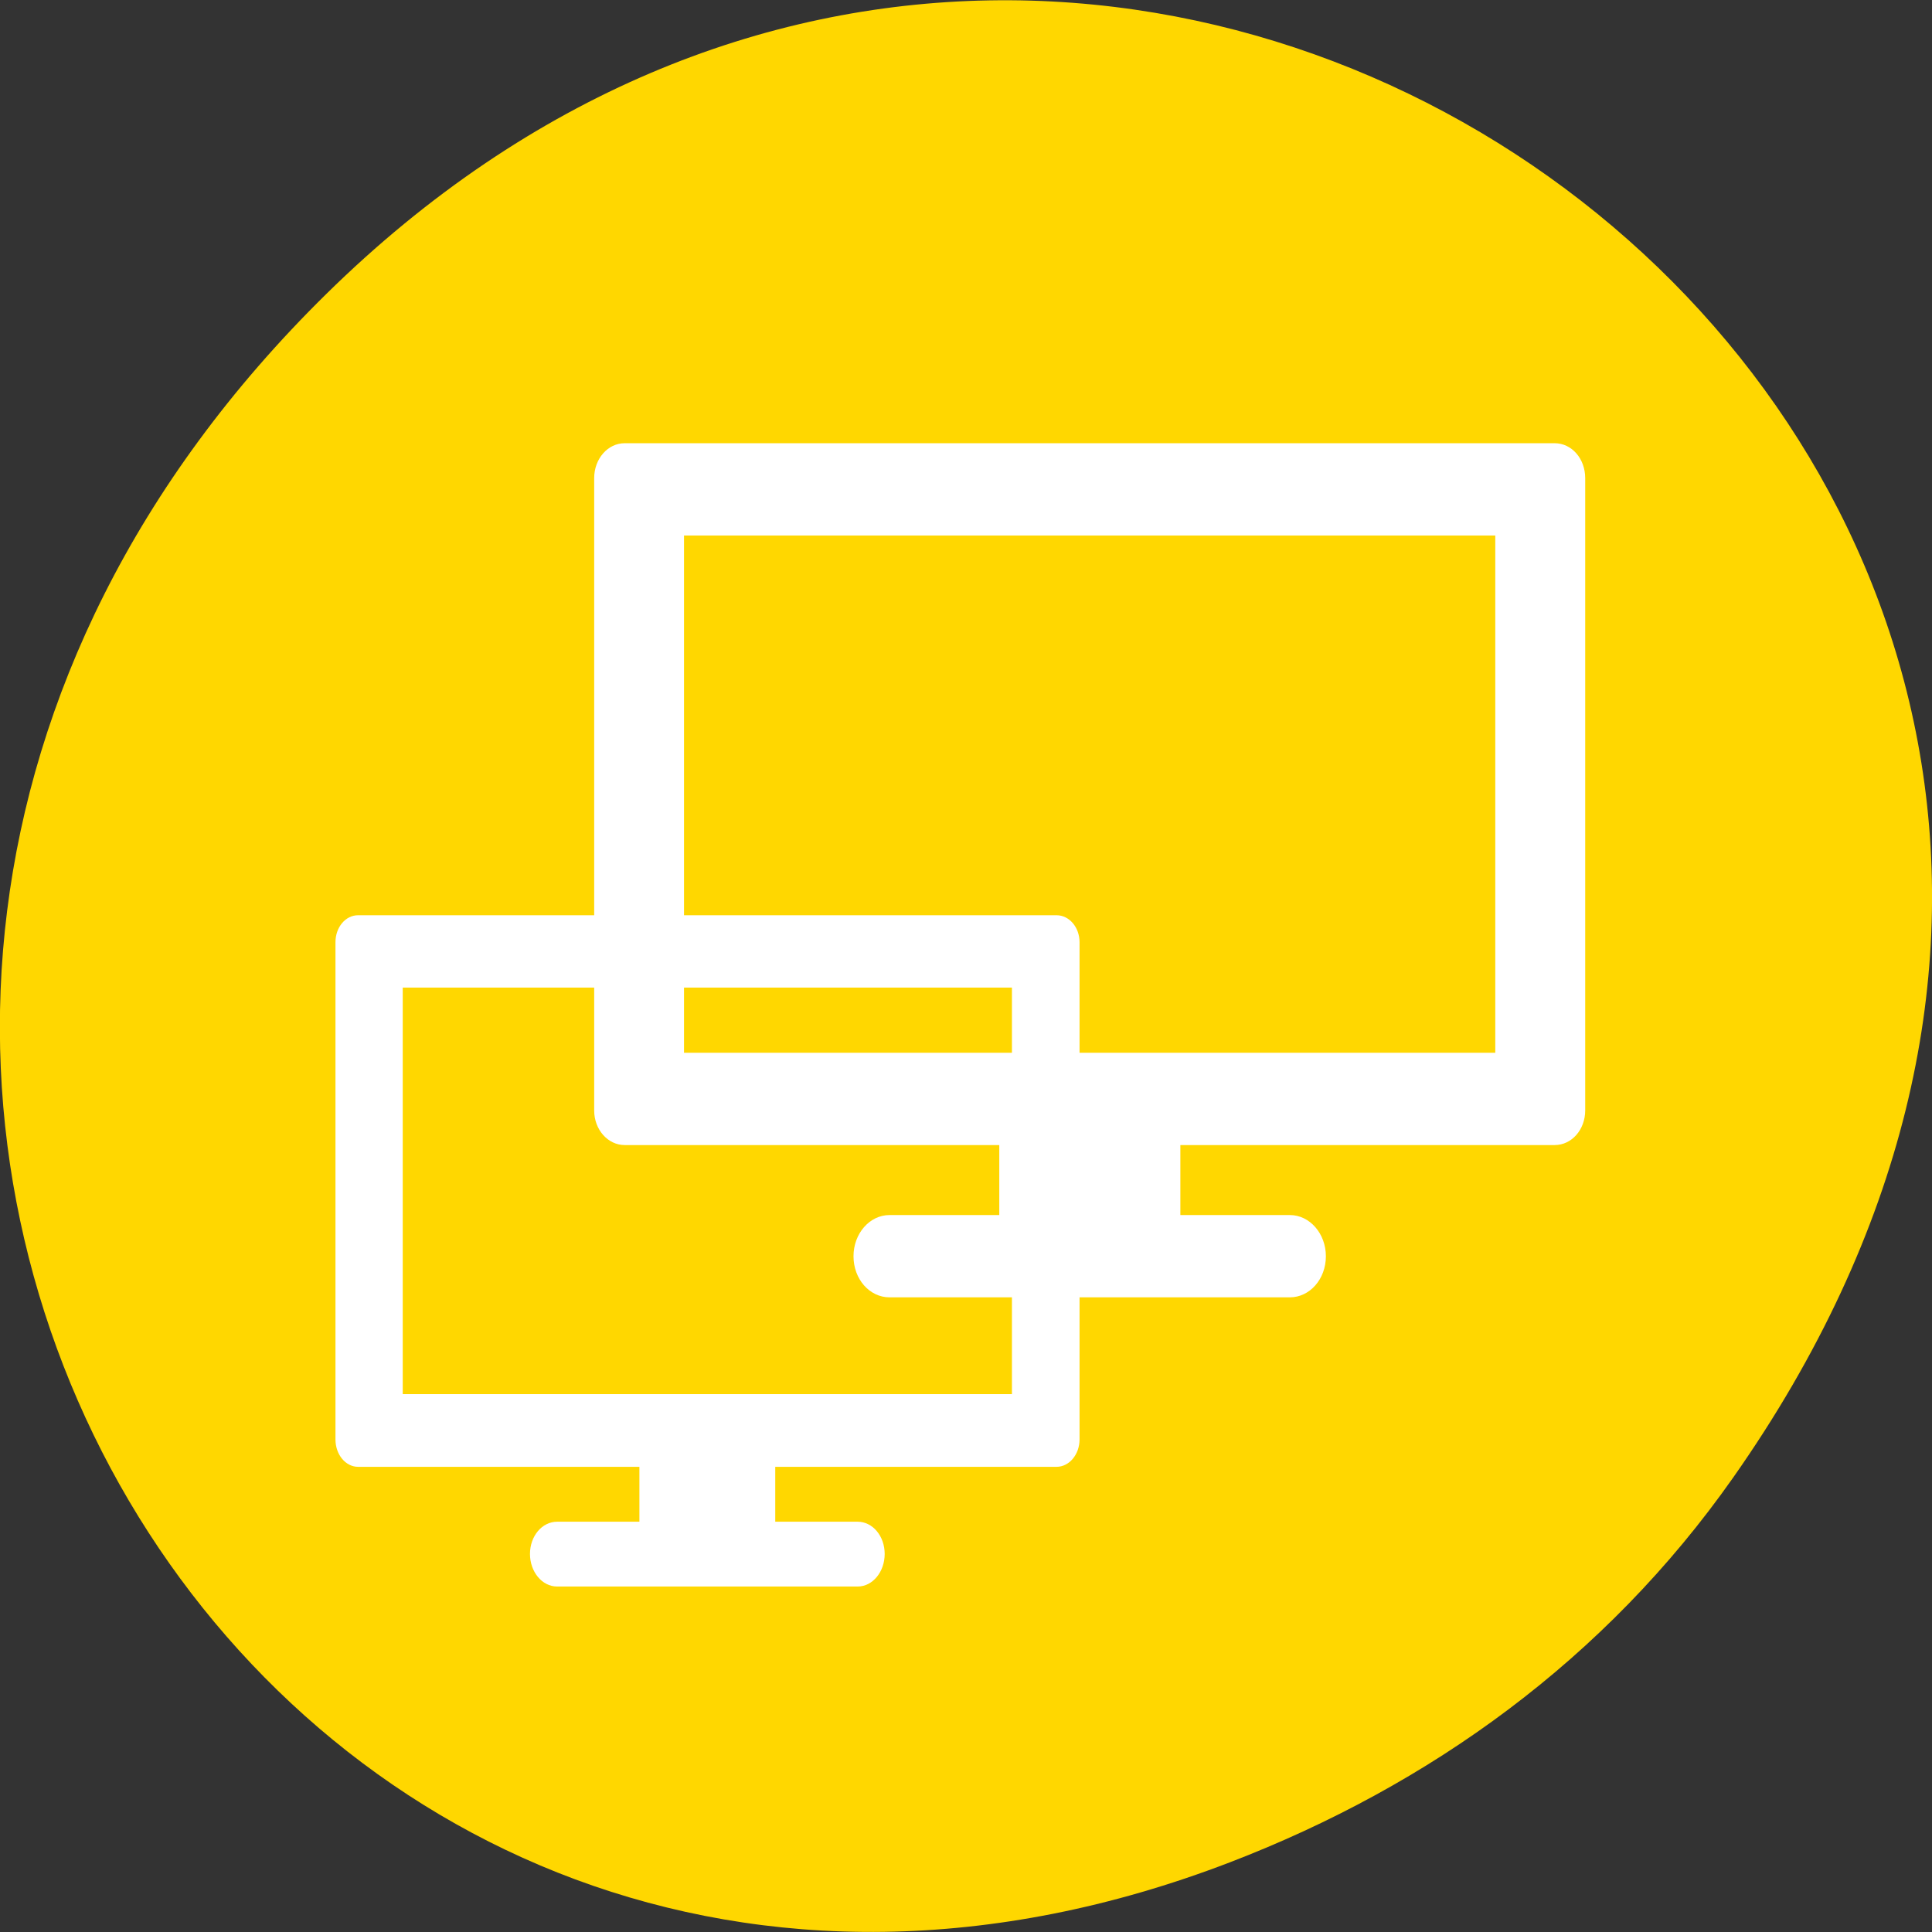 
<svg xmlns="http://www.w3.org/2000/svg" xmlns:xlink="http://www.w3.org/1999/xlink" width="22px" height="22px" viewBox="0 0 22 22" version="1.1">
<rect x="0" y="0" width="22" height="22" fill="#333333" stroke="none"/>
<g id="surface1">
<path style=" stroke:none;fill-rule:nonzero;fill:rgb(100%,84.314%,0%);fill-opacity:1;" d="M 19.734 16.828 C 27.645 5.578 13.035 -5.82 3.715 3.348 C -5.066 11.984 3.074 25.402 14.004 21.207 C 16.281 20.332 18.281 18.895 19.734 16.828 Z M 19.734 16.828 "/>
<path style=" stroke:none;fill-rule:nonzero;fill:rgb(100%,100%,100%);fill-opacity:1;" d="M 11.379 12.559 L 11.379 13.836 L 10.129 13.836 C 9.902 13.836 9.719 14.047 9.719 14.305 C 9.719 14.566 9.902 14.773 10.129 14.773 L 14.688 14.773 C 14.914 14.773 15.098 14.566 15.098 14.305 C 15.098 14.047 14.914 13.836 14.688 13.836 L 13.441 13.836 L 13.441 12.559 Z M 11.379 12.559 "/>
<path style=" stroke:none;fill-rule:nonzero;fill:rgb(100%,100%,100%);fill-opacity:1;" d="M 7.113 5.047 C 6.922 5.047 6.766 5.223 6.766 5.445 L 6.766 12.645 C 6.766 12.863 6.922 13.039 7.113 13.039 L 17.703 13.039 C 17.898 13.039 18.051 12.863 18.051 12.645 L 18.051 5.445 C 18.051 5.223 17.898 5.047 17.703 5.047 Z M 7.789 6.098 L 17.027 6.098 L 17.027 11.988 L 7.789 11.988 Z M 7.789 6.098 "/>
<path style=" stroke:none;fill-rule:nonzero;fill:rgb(100%,100%,100%);fill-opacity:1;" d="M 7.281 16.324 L 7.281 17.328 L 6.344 17.328 C 6.172 17.328 6.035 17.492 6.035 17.695 C 6.035 17.898 6.172 18.066 6.344 18.066 L 9.766 18.066 C 9.938 18.066 10.074 17.898 10.074 17.695 C 10.074 17.492 9.938 17.328 9.766 17.328 L 8.828 17.328 L 8.828 16.324 Z M 7.281 16.324 "/>
<path style=" stroke:none;fill-rule:nonzero;fill:rgb(100%,100%,100%);fill-opacity:1;" d="M 4.078 10.422 C 3.934 10.422 3.82 10.559 3.82 10.73 L 3.82 16.391 C 3.82 16.562 3.934 16.703 4.078 16.703 L 12.031 16.703 C 12.176 16.703 12.293 16.562 12.293 16.391 L 12.293 10.73 C 12.293 10.559 12.176 10.422 12.031 10.422 Z M 4.586 11.246 L 11.523 11.246 L 11.523 15.875 L 4.586 15.875 Z M 4.586 11.246 "/>
</g>
</svg>
